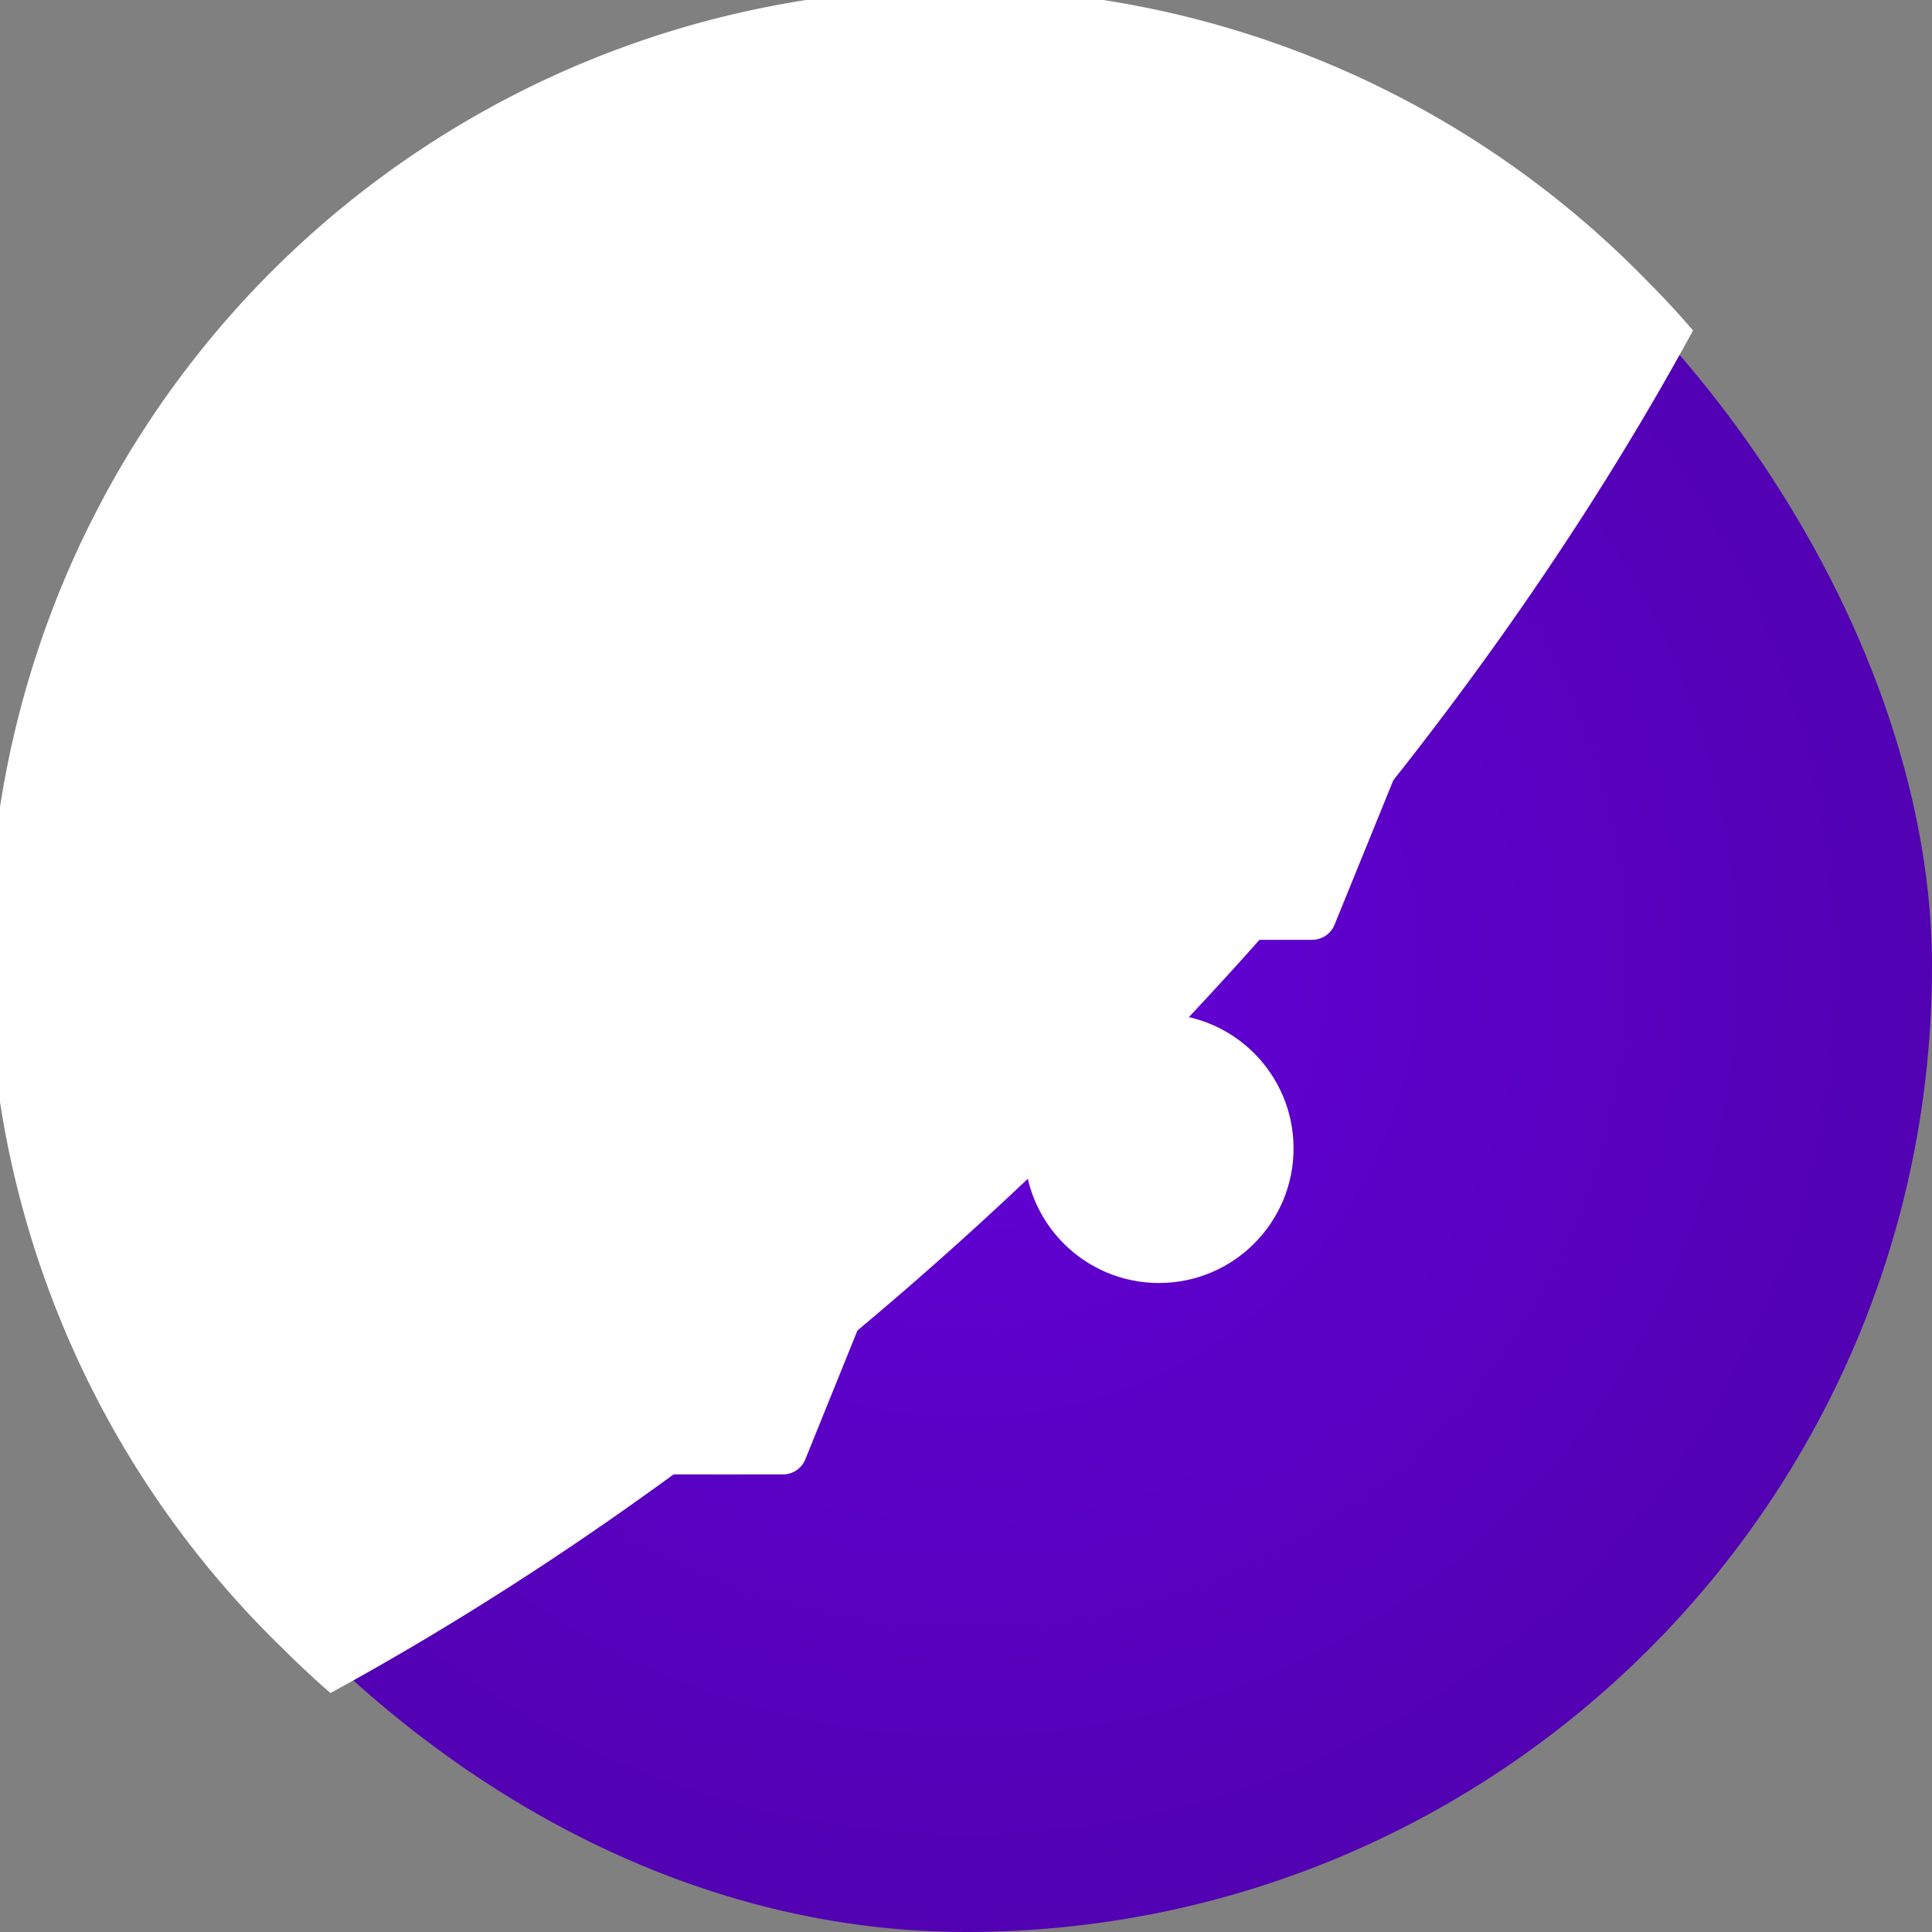 <svg xmlns="http://www.w3.org/2000/svg" version="1.1" xmlns:xlink="http://www.w3.org/1999/xlink" width="512" height="512" x="0" y="0" viewBox="0 0 152 152" style="enable-background:new 0 0 512 512" xml:space="preserve" class=""><rect x="0" y="0" width="152" height="152" fill="#808080" stroke="none"/><g><radialGradient id="a" cx="76" cy="76" r="76" gradientUnits="userSpaceOnUse"><stop offset="0" stop-color="#6401d9"></stop><stop offset=".99" stop-color="#5201b3"></stop></radialGradient><g data-name="Layer 2"><g data-name="49.Yahoo"><rect width="152" height="152" fill="url(#a)" rx="76" opacity="1" data-original="url(#a)" class=""></rect><g fill="#fff"><path d="M133.2 26c-11.08 20.34-26.75 41.32-46.33 60.9S46.31 122.12 26 133.2q-1.91-1.66-3.71-3.46A76 76 0 1 1 129.74 22.26q1.8 1.8 3.46 3.74z" opacity="1" fill="#ffffff10" data-original="#ffffff10" class=""></path><path d="M70.07 55.63 60 80.62l-9.75-25a1.92 1.92 0 0 0-1.78-1.22H34.92a1.91 1.91 0 0 0-1.77 2.63l18.24 44.77-4.66 11.54A1.91 1.91 0 0 0 48.5 116h13.09a1.9 1.9 0 0 0 1.77-1.19l23.35-57.74A1.91 1.91 0 0 0 85 54.44H71.83a1.9 1.9 0 0 0-1.76 1.19zM102.2 37.19A1.92 1.92 0 0 1 104 36h13.11a1.9 1.9 0 0 1 1.77 2.62L105 72.74a1.91 1.91 0 0 1-1.77 1.2H90.14a1.91 1.91 0 0 1-1.77-2.63z" fill="#ffffff" opacity="1" data-original="#ffffff"></path><circle cx="91.18" cy="90.35" r="10.59" fill="#ffffff" opacity="1" data-original="#ffffff"></circle></g></g></g></g></svg>